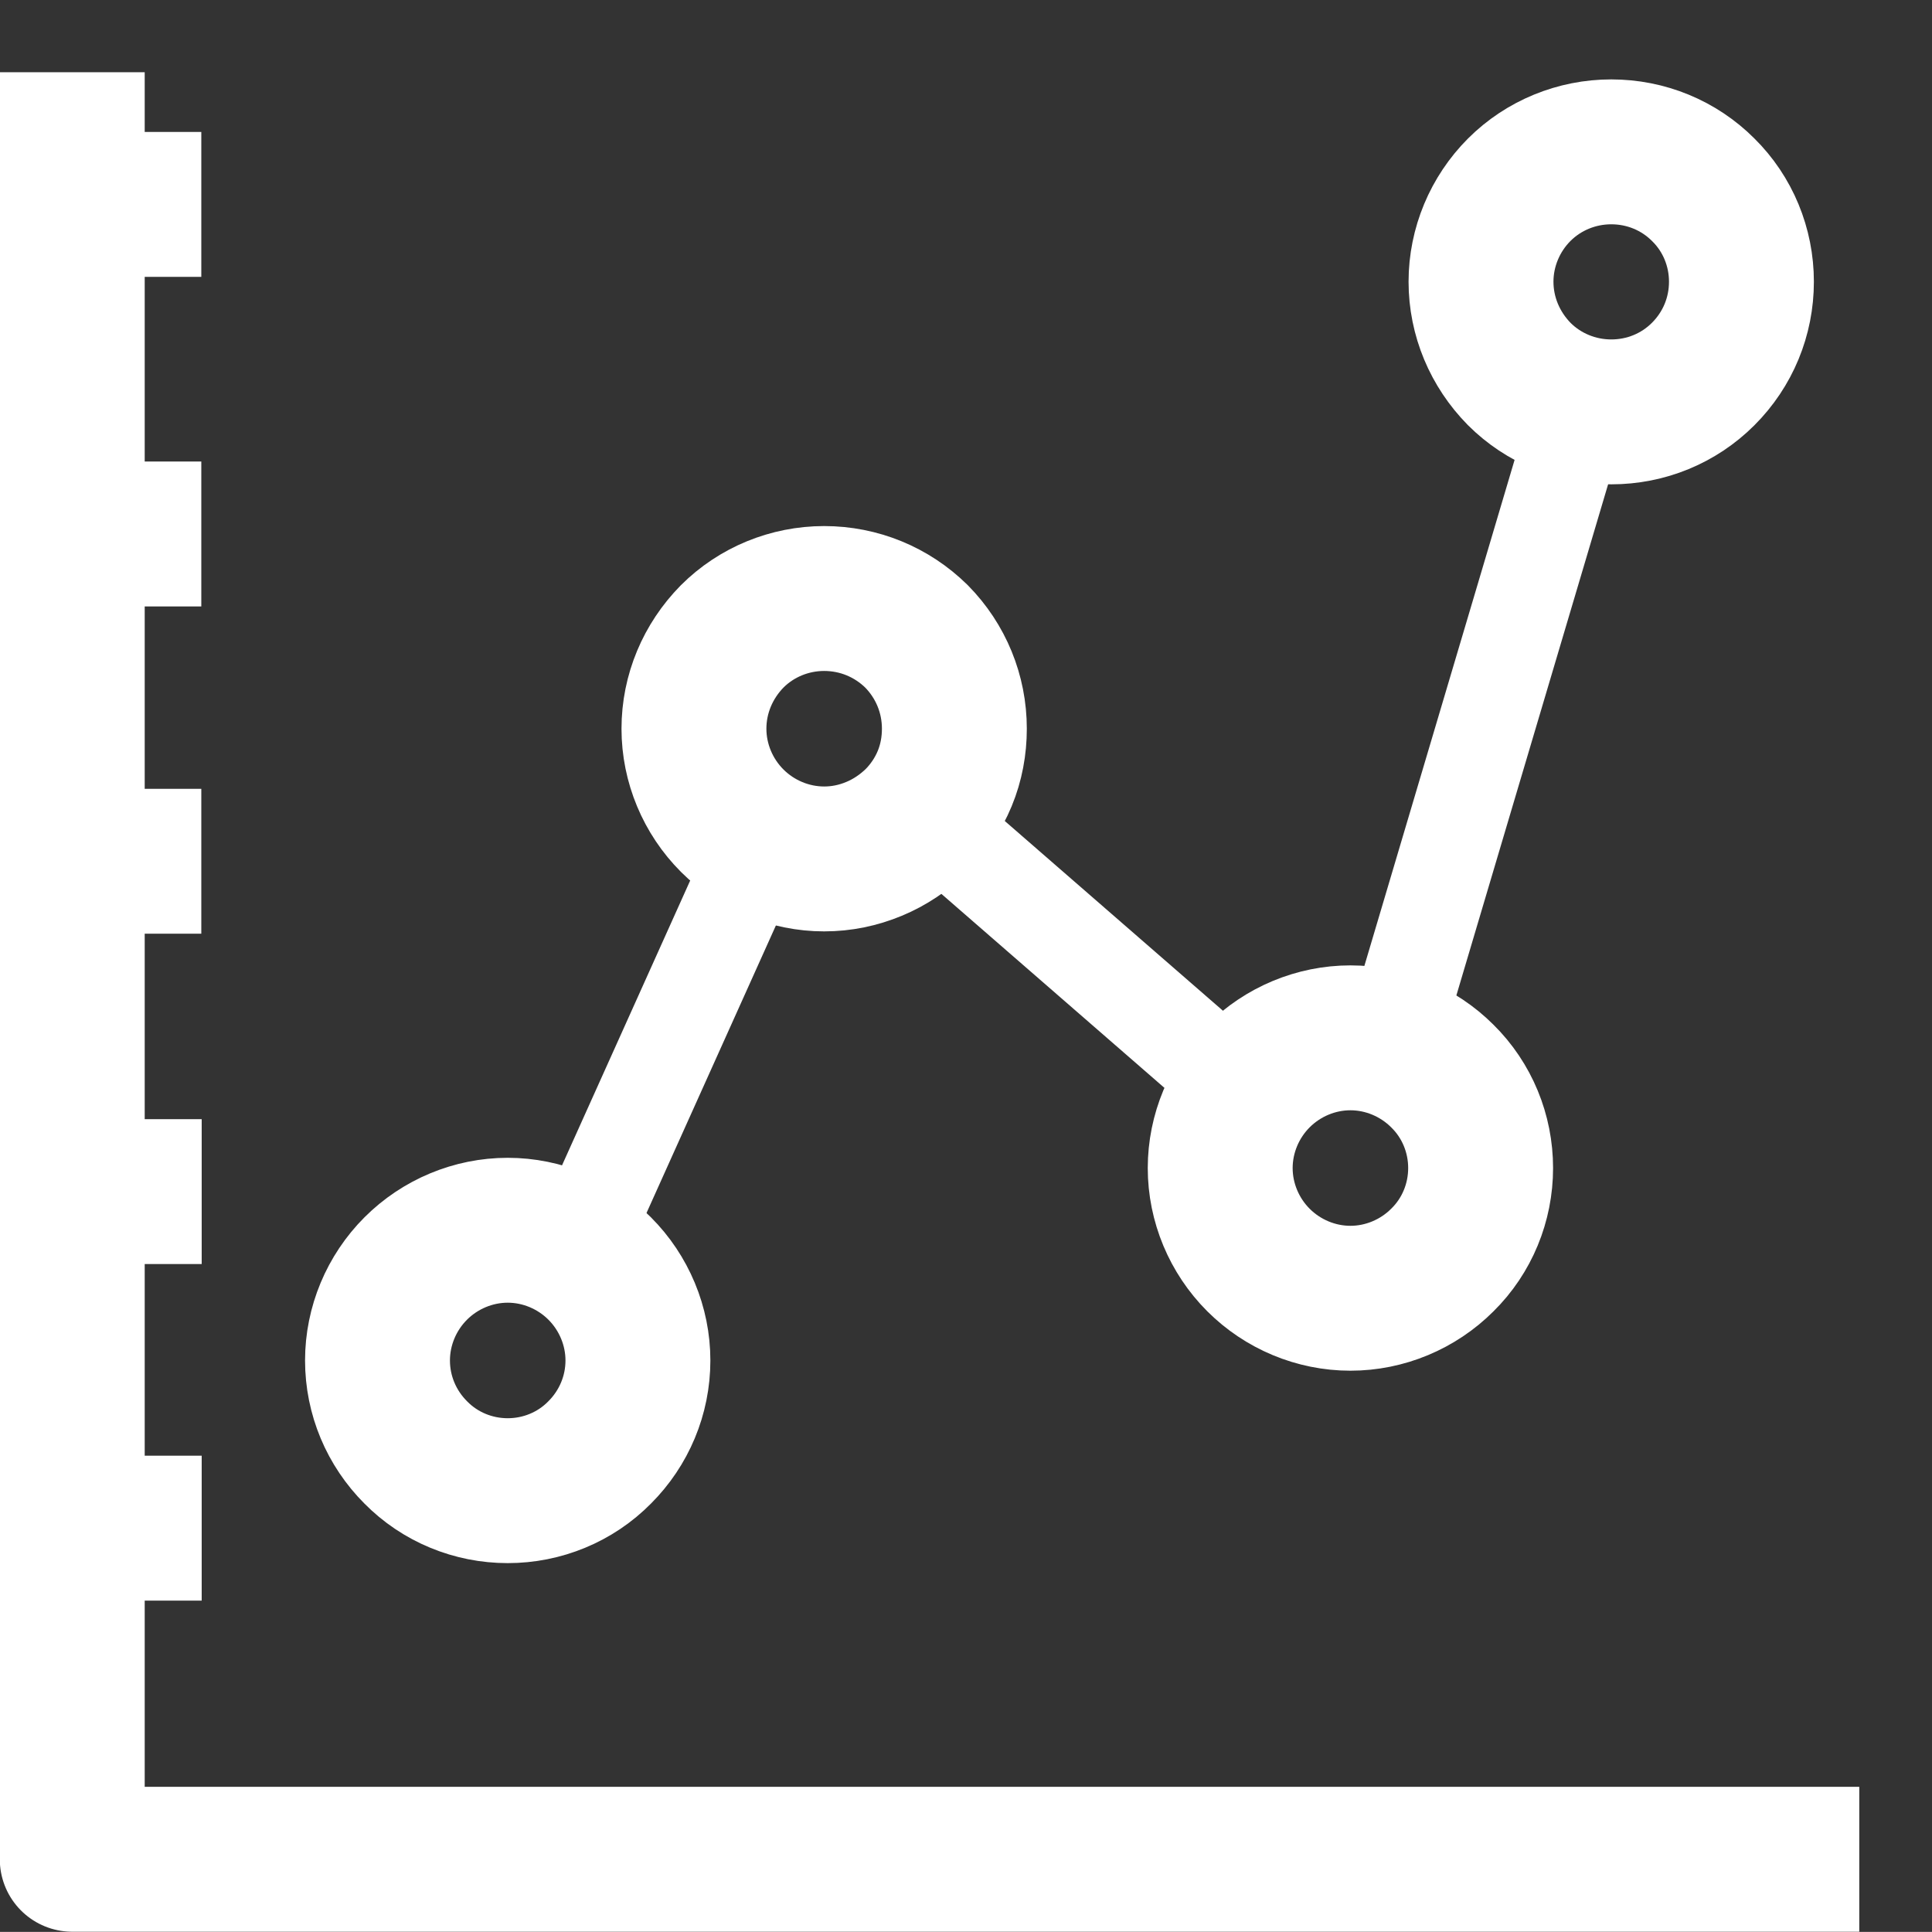 <svg width="50.002" height="50" viewBox="0 0 50.002 50" fill="none" xmlns="http://www.w3.org/2000/svg" xmlns:xlink="http://www.w3.org/1999/xlink">
	<rect x="0" y="0" width="50.002" height="50" fill="#333333" stroke="none"/>
	<desc>
			Created with Pixso.
	</desc>
	<defs/>
	<path id="Vector" d="M1.87 39.55L5.22 39.55M1.87 30.84L5.22 30.84M1.87 1.87L1.87 48.12L48.12 48.12M1.87 5.29L5.21 5.29M1.87 13.82L5.21 13.82M1.87 22.29L5.21 22.29" stroke="#FFFFFF" stroke-opacity="1" stroke-width="3.75" stroke-linejoin="round"/>
	<path id="Vector" d="M15.52 37.59C14.89 38.23 14.03 38.58 13.14 38.58C12.25 38.58 11.39 38.23 10.76 37.59C10.13 36.96 9.77 36.11 9.77 35.21C9.77 34.32 10.13 33.46 10.76 32.83C11.39 32.2 12.25 31.84 13.14 31.84C14.03 31.84 14.89 32.2 15.52 32.83C16.15 33.46 16.51 34.32 16.51 35.21C16.51 36.11 16.15 36.96 15.52 37.59ZM24.45 20.15C24.28 20.56 24.03 20.93 23.72 21.24C23.4 21.55 23.03 21.8 22.62 21.97C22.21 22.14 21.78 22.23 21.33 22.23C20.44 22.23 19.58 21.87 18.95 21.24C18.32 20.61 17.96 19.75 17.96 18.86C17.96 17.96 18.32 17.11 18.95 16.47C19.58 15.84 20.44 15.49 21.33 15.49C22.23 15.49 23.08 15.84 23.72 16.47C24.35 17.11 24.7 17.96 24.7 18.86L24.7 18.86C24.7 19.3 24.62 19.74 24.45 20.15ZM37.33 32.61C36.7 33.24 35.84 33.6 34.95 33.6C34.06 33.6 33.2 33.24 32.57 32.61C31.94 31.98 31.58 31.12 31.58 30.23C31.58 29.34 31.94 28.48 32.57 27.85C33.2 27.22 34.06 26.86 34.95 26.86C35.84 26.86 36.7 27.22 37.33 27.85C37.97 28.48 38.32 29.34 38.32 30.23C38.32 31.12 37.97 31.98 37.33 32.61ZM44.08 9.68C43.45 10.31 42.6 10.66 41.7 10.66C40.81 10.66 39.95 10.31 39.32 9.68C38.69 9.04 38.33 8.19 38.33 7.29C38.33 6.4 38.69 5.54 39.32 4.91C39.95 4.28 40.81 3.93 41.7 3.93C42.6 3.93 43.45 4.28 44.08 4.91C44.72 5.54 45.07 6.4 45.07 7.29L45.07 7.29C45.07 8.19 44.72 9.04 44.08 9.68Z" stroke="#FFFFFF" stroke-opacity="1" stroke-width="3.75" stroke-linejoin="round"/>
	<path id="Vector" d="M15.12 31.93L19.53 22.13M24.24 21.37L31.84 27.98M36.11 26.7L40.97 10.33" stroke="#FFFFFF" stroke-opacity="1" stroke-width="2.5" stroke-linejoin="round"/>
</svg>

